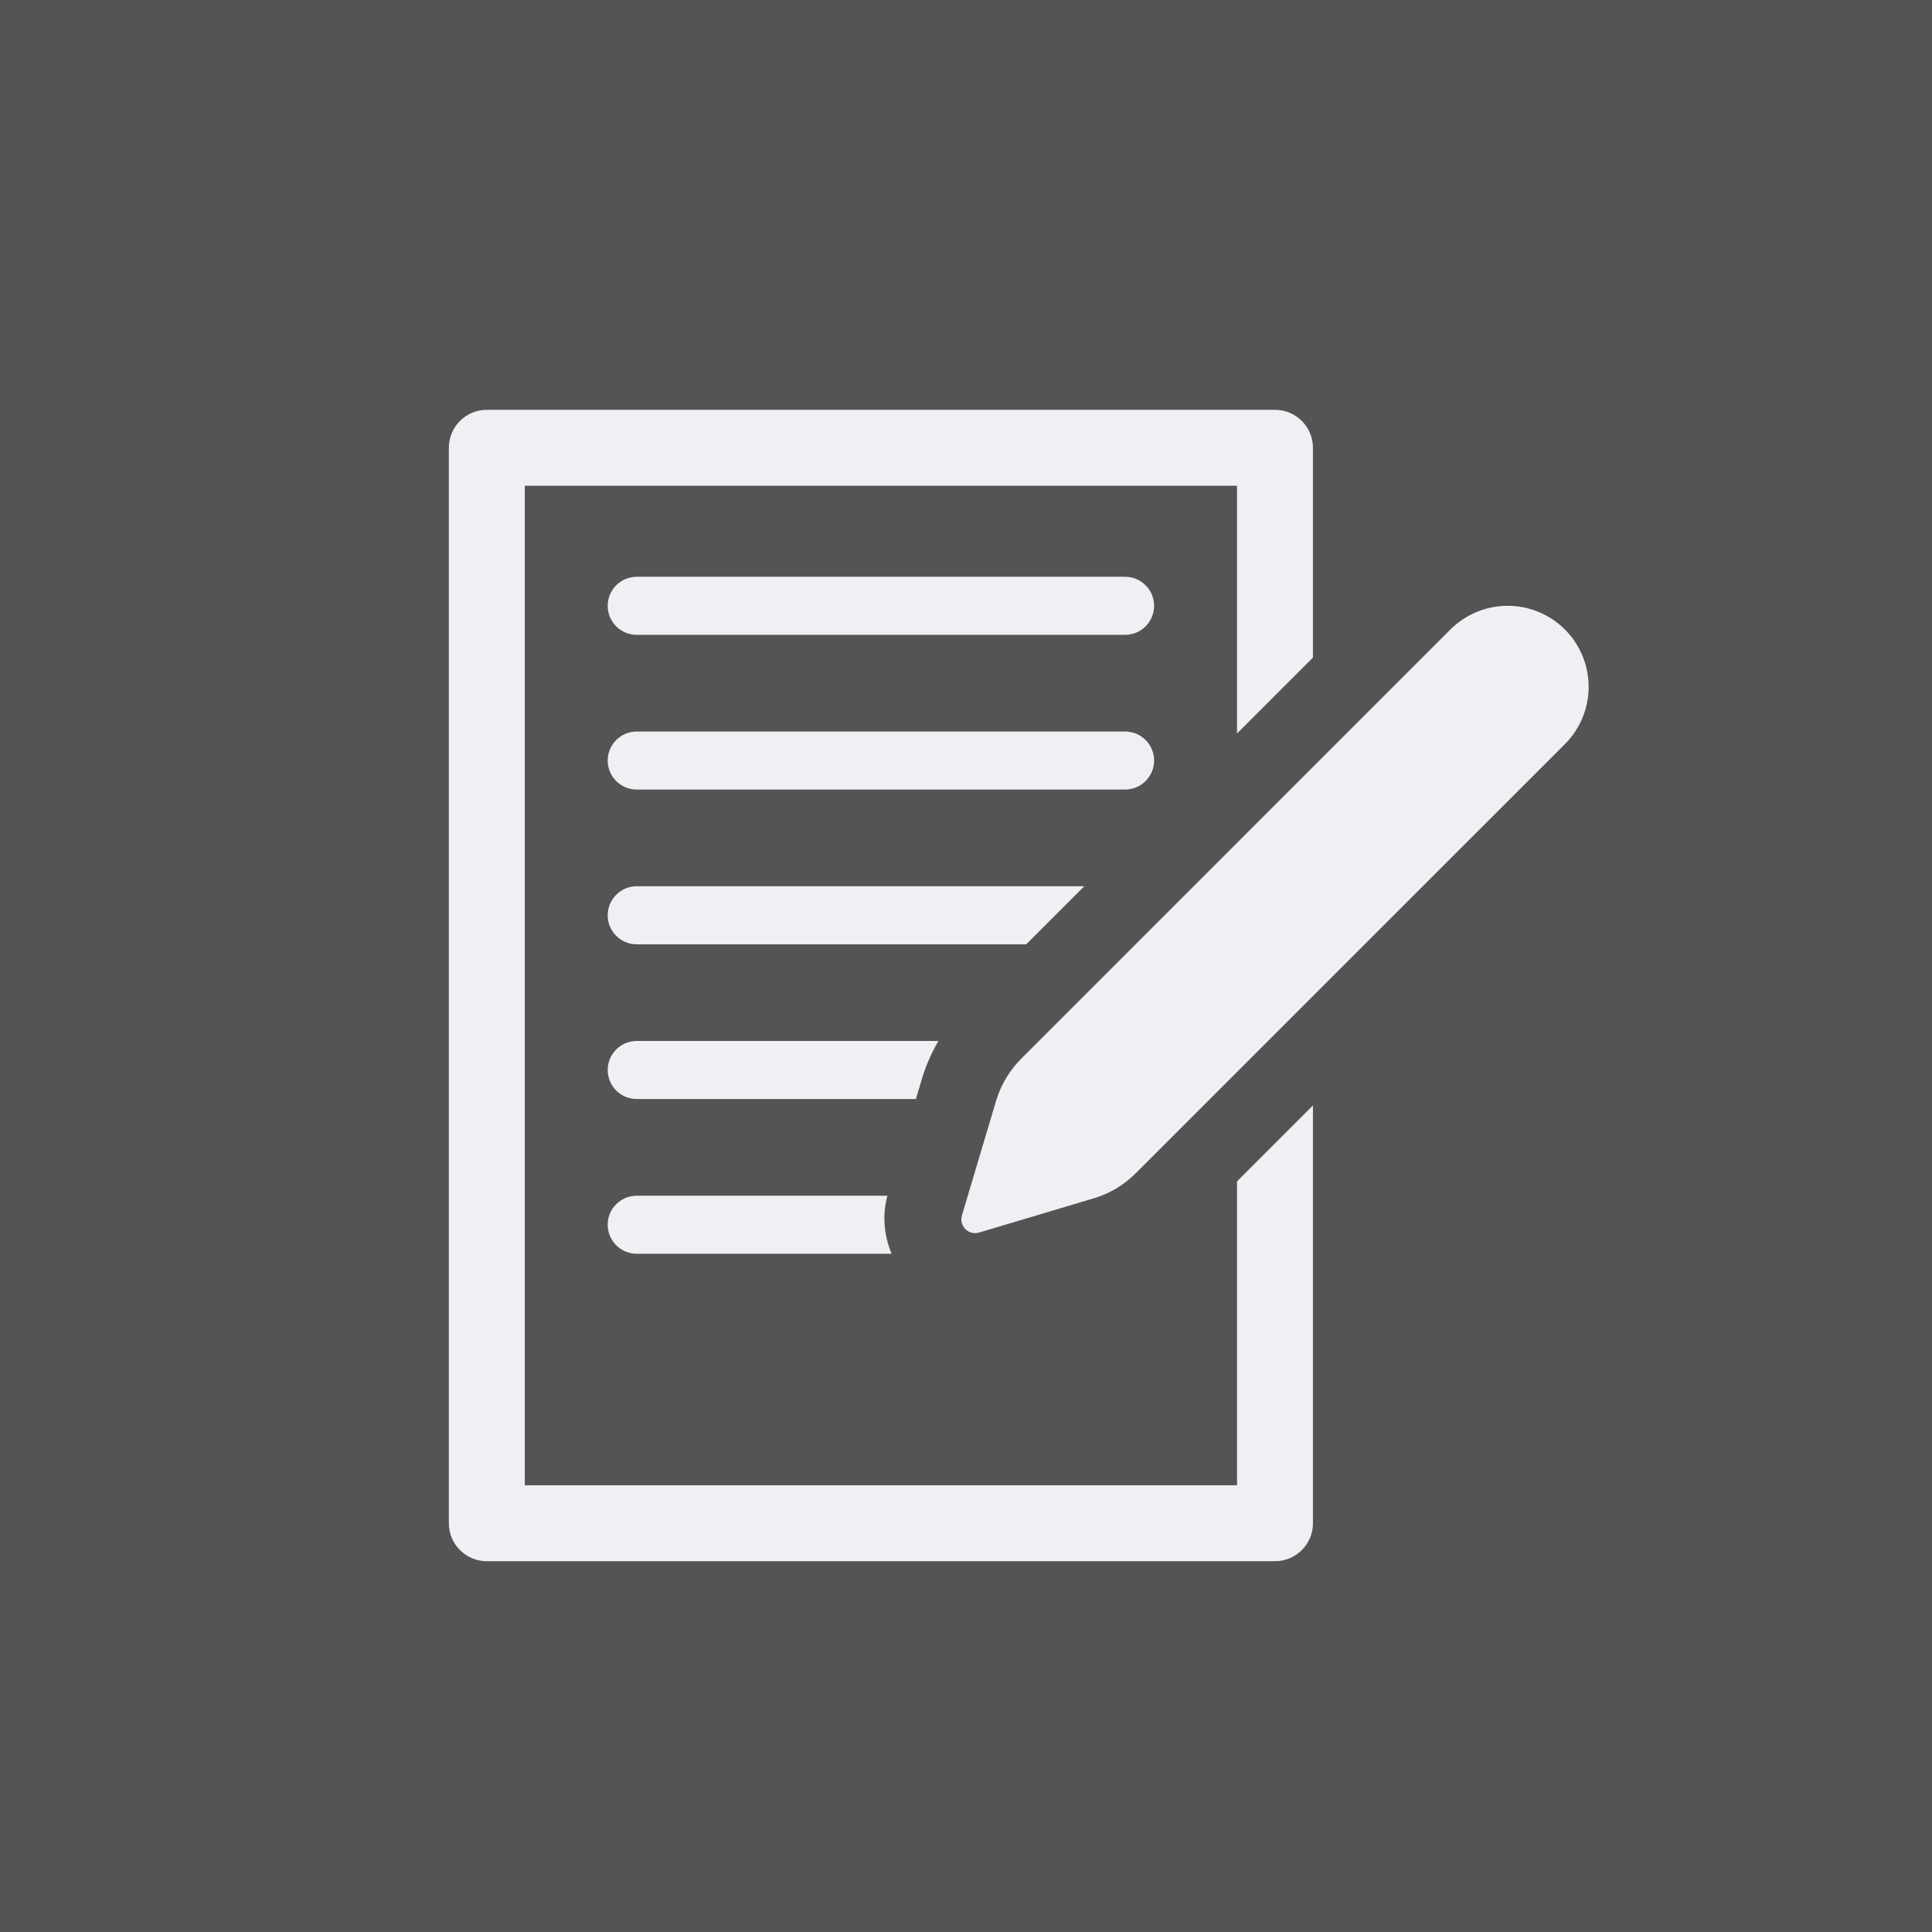 <?xml version="1.0" encoding="UTF-8"?>
<svg width="99px" height="99px" viewBox="0 0 99 99" version="1.1" xmlns="http://www.w3.org/2000/svg" xmlns:xlink="http://www.w3.org/1999/xlink">
    <rect x="0" y="0" width="99" height="99" fill="#808080" stroke="none"/>
    <!-- Generator: Sketch 51.2 (57519) - http://www.bohemiancoding.com/sketch -->
    <title>step 4</title>
    <desc>Created with Sketch.</desc>
    <defs>
        <rect id="path-1" x="0" y="0" width="99" height="99"></rect>
    </defs>
    <g id="Culligan-Home-Softener-Page" stroke="none" stroke-width="1" fill="none" fill-rule="evenodd">
        <g id="Culligan_HOME_Waterkit" transform="translate(-726, -3552)">
            <g id="Group" transform="translate(135, 3441)">
                <g id="1-copy" transform="translate(591, 103)">
                    <g id="step-4" transform="translate(0, 8)">
                        <mask id="mask-2" fill="white">
                            <use xlink:href="#path-1"></use>
                        </mask>
                        <use id="Mask" fill="#545454" xlink:href="#path-1"></use>
                        <path d="M57.652,29.556 L32.626,29.556 C31.806,29.556 31.14,30.222 31.14,31.043 C31.14,31.863 31.805,32.53 32.626,32.53 L57.652,32.53 C58.473,32.53 59.139,31.864 59.139,31.043 C59.139,30.222 58.473,29.556 57.652,29.556 Z M55.561,45.414 L32.626,45.414 C31.806,45.414 31.14,46.081 31.14,46.901 C31.14,47.722 31.805,48.388 32.626,48.388 L52.587,48.388 L55.561,45.414 Z M80.191,32.259 C79.413,31.48 78.357,31.042 77.256,31.042 C76.155,31.042 75.099,31.48 74.321,32.258 L52.327,54.253 C51.727,54.853 51.287,55.592 51.043,56.405 L49.291,62.28 C49.216,62.529 49.284,62.798 49.468,62.982 C49.602,63.117 49.782,63.189 49.967,63.189 C50.033,63.189 50.102,63.179 50.169,63.159 L56.044,61.406 C56.857,61.164 57.596,60.723 58.195,60.123 L80.191,38.129 C80.969,37.35 81.406,36.295 81.406,35.194 C81.406,34.094 80.969,33.038 80.191,32.259 Z M59.139,38.972 C59.139,38.151 58.473,37.485 57.652,37.485 L32.626,37.485 C31.806,37.485 31.14,38.151 31.14,38.972 C31.14,39.793 31.805,40.458 32.626,40.458 L57.652,40.458 C58.473,40.458 59.139,39.793 59.139,38.972 Z M47.245,55.27 C47.446,54.596 47.733,53.951 48.084,53.342 L32.627,53.342 C31.806,53.342 31.14,54.008 31.14,54.829 C31.14,55.65 31.806,56.316 32.627,56.316 L46.933,56.316 L47.245,55.27 Z M63.387,76.108 L26.891,76.108 L26.891,24.89 L63.387,24.89 L63.387,37.586 L67.278,33.695 L67.278,22.945 C67.278,21.871 66.407,21 65.333,21 L24.946,21 C23.871,21 23,21.871 23,22.945 L23,78.054 C23,79.129 23.871,80 24.946,80 L65.333,80 C66.407,80 67.278,79.129 67.278,78.055 L67.278,56.646 L63.387,60.537 L63.387,76.108 Z M32.626,61.272 C31.805,61.272 31.14,61.937 31.14,62.758 C31.14,63.579 31.806,64.245 32.626,64.245 L45.685,64.245 C45.3,63.31 45.2,62.277 45.472,61.272 L32.626,61.272 Z" id="Fill-1" fill="#F0EFF3" mask="url(#mask-2)"></path>
                    </g>
                </g>
            </g>
        </g>
    </g>
</svg>